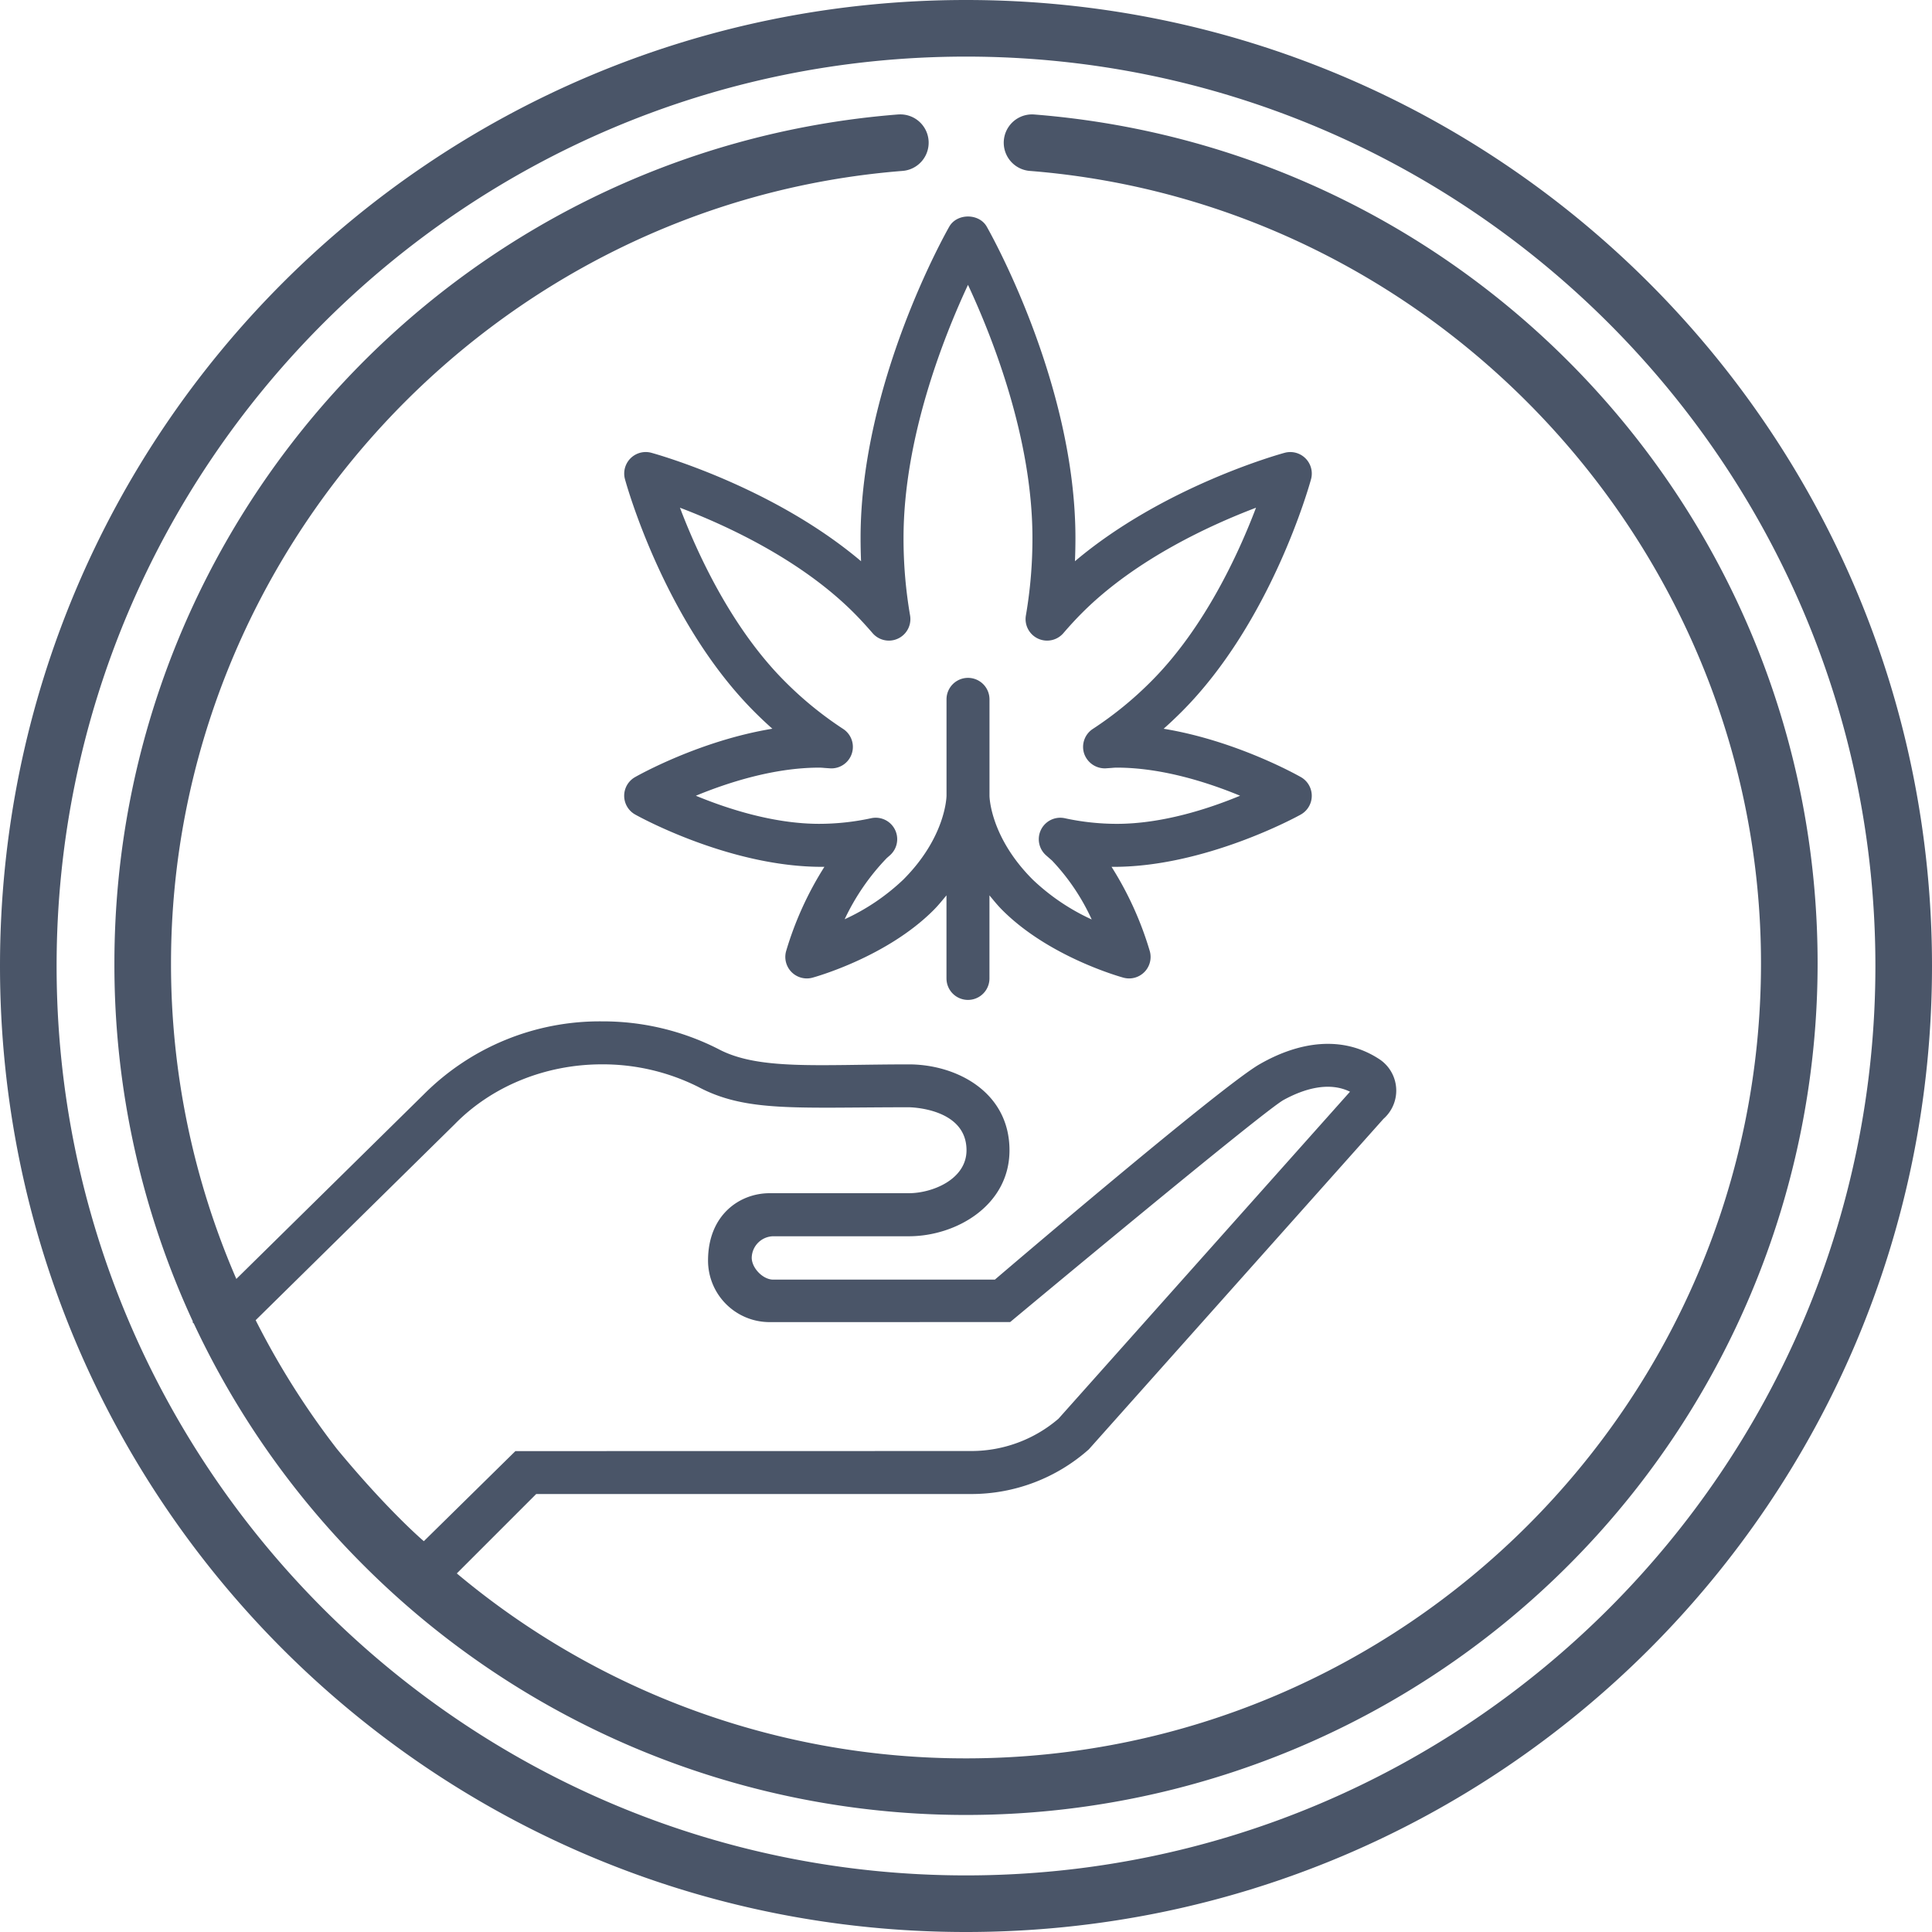<svg xmlns="http://www.w3.org/2000/svg" width="512" height="512" viewBox="0 0 512 512">
  <path id="Union_1" data-name="Union 1" d="M0,256C0,114.5,114.509,0,256,0,397.385,0,512,114.615,512,256c0,141.5-114.509,256-256,256S0,397.493,0,256Zm15,0c0,132.888,108.112,241,241,241S497,388.889,497,256,388.89,15,256,15,15,123.113,15,256ZM96.42,414.883a225.8,225.8,0,0,1-45.056-64.136L51,350.384l.133-.131A224.983,224.983,0,0,1,30.319,255.3c0-117.882,90.737-215.685,207.589-224.96q.3-.023.6-.023A7.5,7.5,0,0,1,239.1,45.3C130.436,53.919,45.32,146.165,45.32,255.3a209.538,209.538,0,0,0,17.312,83.63l49.688-48.92a65.794,65.794,0,0,1,47.2-19.336,67.412,67.412,0,0,1,30.813,7.311c10.653,5.7,26.59,4.088,50.525,4.088,12.582,0,26.668,7.287,26.668,22.774,0,14.576-14.086,22.774-26.668,22.774h-35.95a5.815,5.815,0,0,0-5.693,5.693c0,2.722,2.961,5.8,5.693,5.8l58.757-.011s59.692-51.037,70.087-57.038,22.136-7.914,32.1-1.161a9.979,9.979,0,0,1,.774,15.611L288.546,384.1a46.879,46.879,0,0,1-31.133,11.831H142.1l-21.041,21.042A209.712,209.712,0,0,0,256,465.984c116.17,0,210.682-94.512,210.682-210.683,0-109.136-85.116-201.381-193.775-210.006A7.5,7.5,0,1,1,274.1,30.342C390.772,39.6,481.685,137.225,481.685,255.3A225.683,225.683,0,0,1,96.42,414.883Zm15.9-6.453,24.266-23.873,120.828-.023a35.463,35.463,0,0,0,23.1-8.563l77.25-86.656c-5.58-2.744-12.173-.786-17.581,2.174S267.7,350.361,267.7,350.361l-63.745.011a16.308,16.308,0,0,1-16.317-16.317c0-12.093,8.381-17.844,16.317-17.844h36.9c6.161,0,15.281-3.621,15.281-11.387,0-11.262-15.134-11.387-15.281-11.387-29.954,0-43.208,1.349-55.9-5.443a56.48,56.48,0,0,0-25.439-5.933c-14.963,0-29.2,5.8-39.046,15.9l-52.716,51.9A211.093,211.093,0,0,0,89.29,383.984C102.973,400.538,112.32,408.43,112.32,408.43ZM250.826,259.293V237.281c-1.093,1.3-2.119,2.608-3.428,3.918-12.412,12.428-31.291,17.678-32.082,17.895a5.7,5.7,0,0,1-7-6.992,88.7,88.7,0,0,1,10.163-22.387c-24.6.279-49.181-13.3-50.194-13.881a5.69,5.69,0,0,1,0-9.885c.825-.466,17.092-9.656,36.4-12.827q-2.434-2.161-4.748-4.481c-23.793-23.793-33.894-60.124-34.315-61.655a5.7,5.7,0,0,1,7-6.991c1.4.387,32.14,8.939,55.569,28.735q-.128-3.05-.13-6.161c0-40.9,22.563-80.854,23.52-82.534,2.044-3.547,7.852-3.547,9.9,0,.956,1.679,23.52,41.637,23.52,82.534q0,3.108-.13,6.161C308.3,128.93,339.038,120.375,340.44,120a5.7,5.7,0,0,1,7,6.991c-.422,1.532-10.516,37.862-34.315,61.655-1.549,1.543-3.126,3.04-4.748,4.481,19.307,3.171,35.573,12.361,36.4,12.827a5.7,5.7,0,0,1-.012,9.885c-1.008.58-25.729,14.1-50.194,13.881a88.806,88.806,0,0,1,10.15,22.385,5.7,5.7,0,0,1-5.495,7.191,5.953,5.953,0,0,1-1.5-.2c-.791-.222-19.671-5.467-32.083-17.895-1.315-1.31-2.34-2.614-3.427-3.918v22.011a5.693,5.693,0,0,1-11.387,0Zm11.4-74.033v25.666c.012.388.267,11,11.479,22.2a57.055,57.055,0,0,0,15.611,10.544,57.057,57.057,0,0,0-10.533-15.628c-.058-.045-1.578-1.378-1.623-1.423a5.691,5.691,0,0,1,5.016-9.782,65.319,65.319,0,0,0,13.778,1.492c12.064,0,24.34-3.992,32.687-7.453-8.353-3.456-20.628-7.447-32.693-7.447-.5,0-.968.046-1.424.085l-1.565.108a5.791,5.791,0,0,1-5.66-3.951,5.694,5.694,0,0,1,2.312-6.5,95.359,95.359,0,0,0,15.447-12.594c14.188-14.189,23.229-34,27.8-46.027-12.03,4.567-31.838,13.613-46.026,27.8-1.828,1.822-3.473,3.638-5.027,5.443a5.7,5.7,0,0,1-9.935-4.68,120.367,120.367,0,0,0,1.736-20.554c0-26.4-10.584-53.149-17.08-67.07-6.5,13.938-17.081,40.715-17.081,67.07a120.278,120.278,0,0,0,1.737,20.554,5.7,5.7,0,0,1-9.935,4.68c-1.561-1.8-3.206-3.622-5.027-5.443-14.188-14.188-34-23.235-46.027-27.8,4.572,12.031,13.613,31.833,27.8,46.027a95.312,95.312,0,0,0,15.446,12.594,5.691,5.691,0,0,1-3.347,10.453l-1.566-.108c-.455-.04-.923-.085-1.424-.085-12.064,0-24.34,4-32.692,7.447,8.352,3.456,20.627,7.447,32.692,7.447a65.392,65.392,0,0,0,13.779-1.491,5.69,5.69,0,0,1,5.016,9.781c-.04.046-.808.712-.866.758a60.316,60.316,0,0,0-11.187,16.238,56.913,56.913,0,0,0,15.514-10.482c11.143-11.137,11.467-21.7,11.479-22.256V185.26a5.694,5.694,0,0,1,11.387,0Z" fill="#4a5568"/>
</svg>
